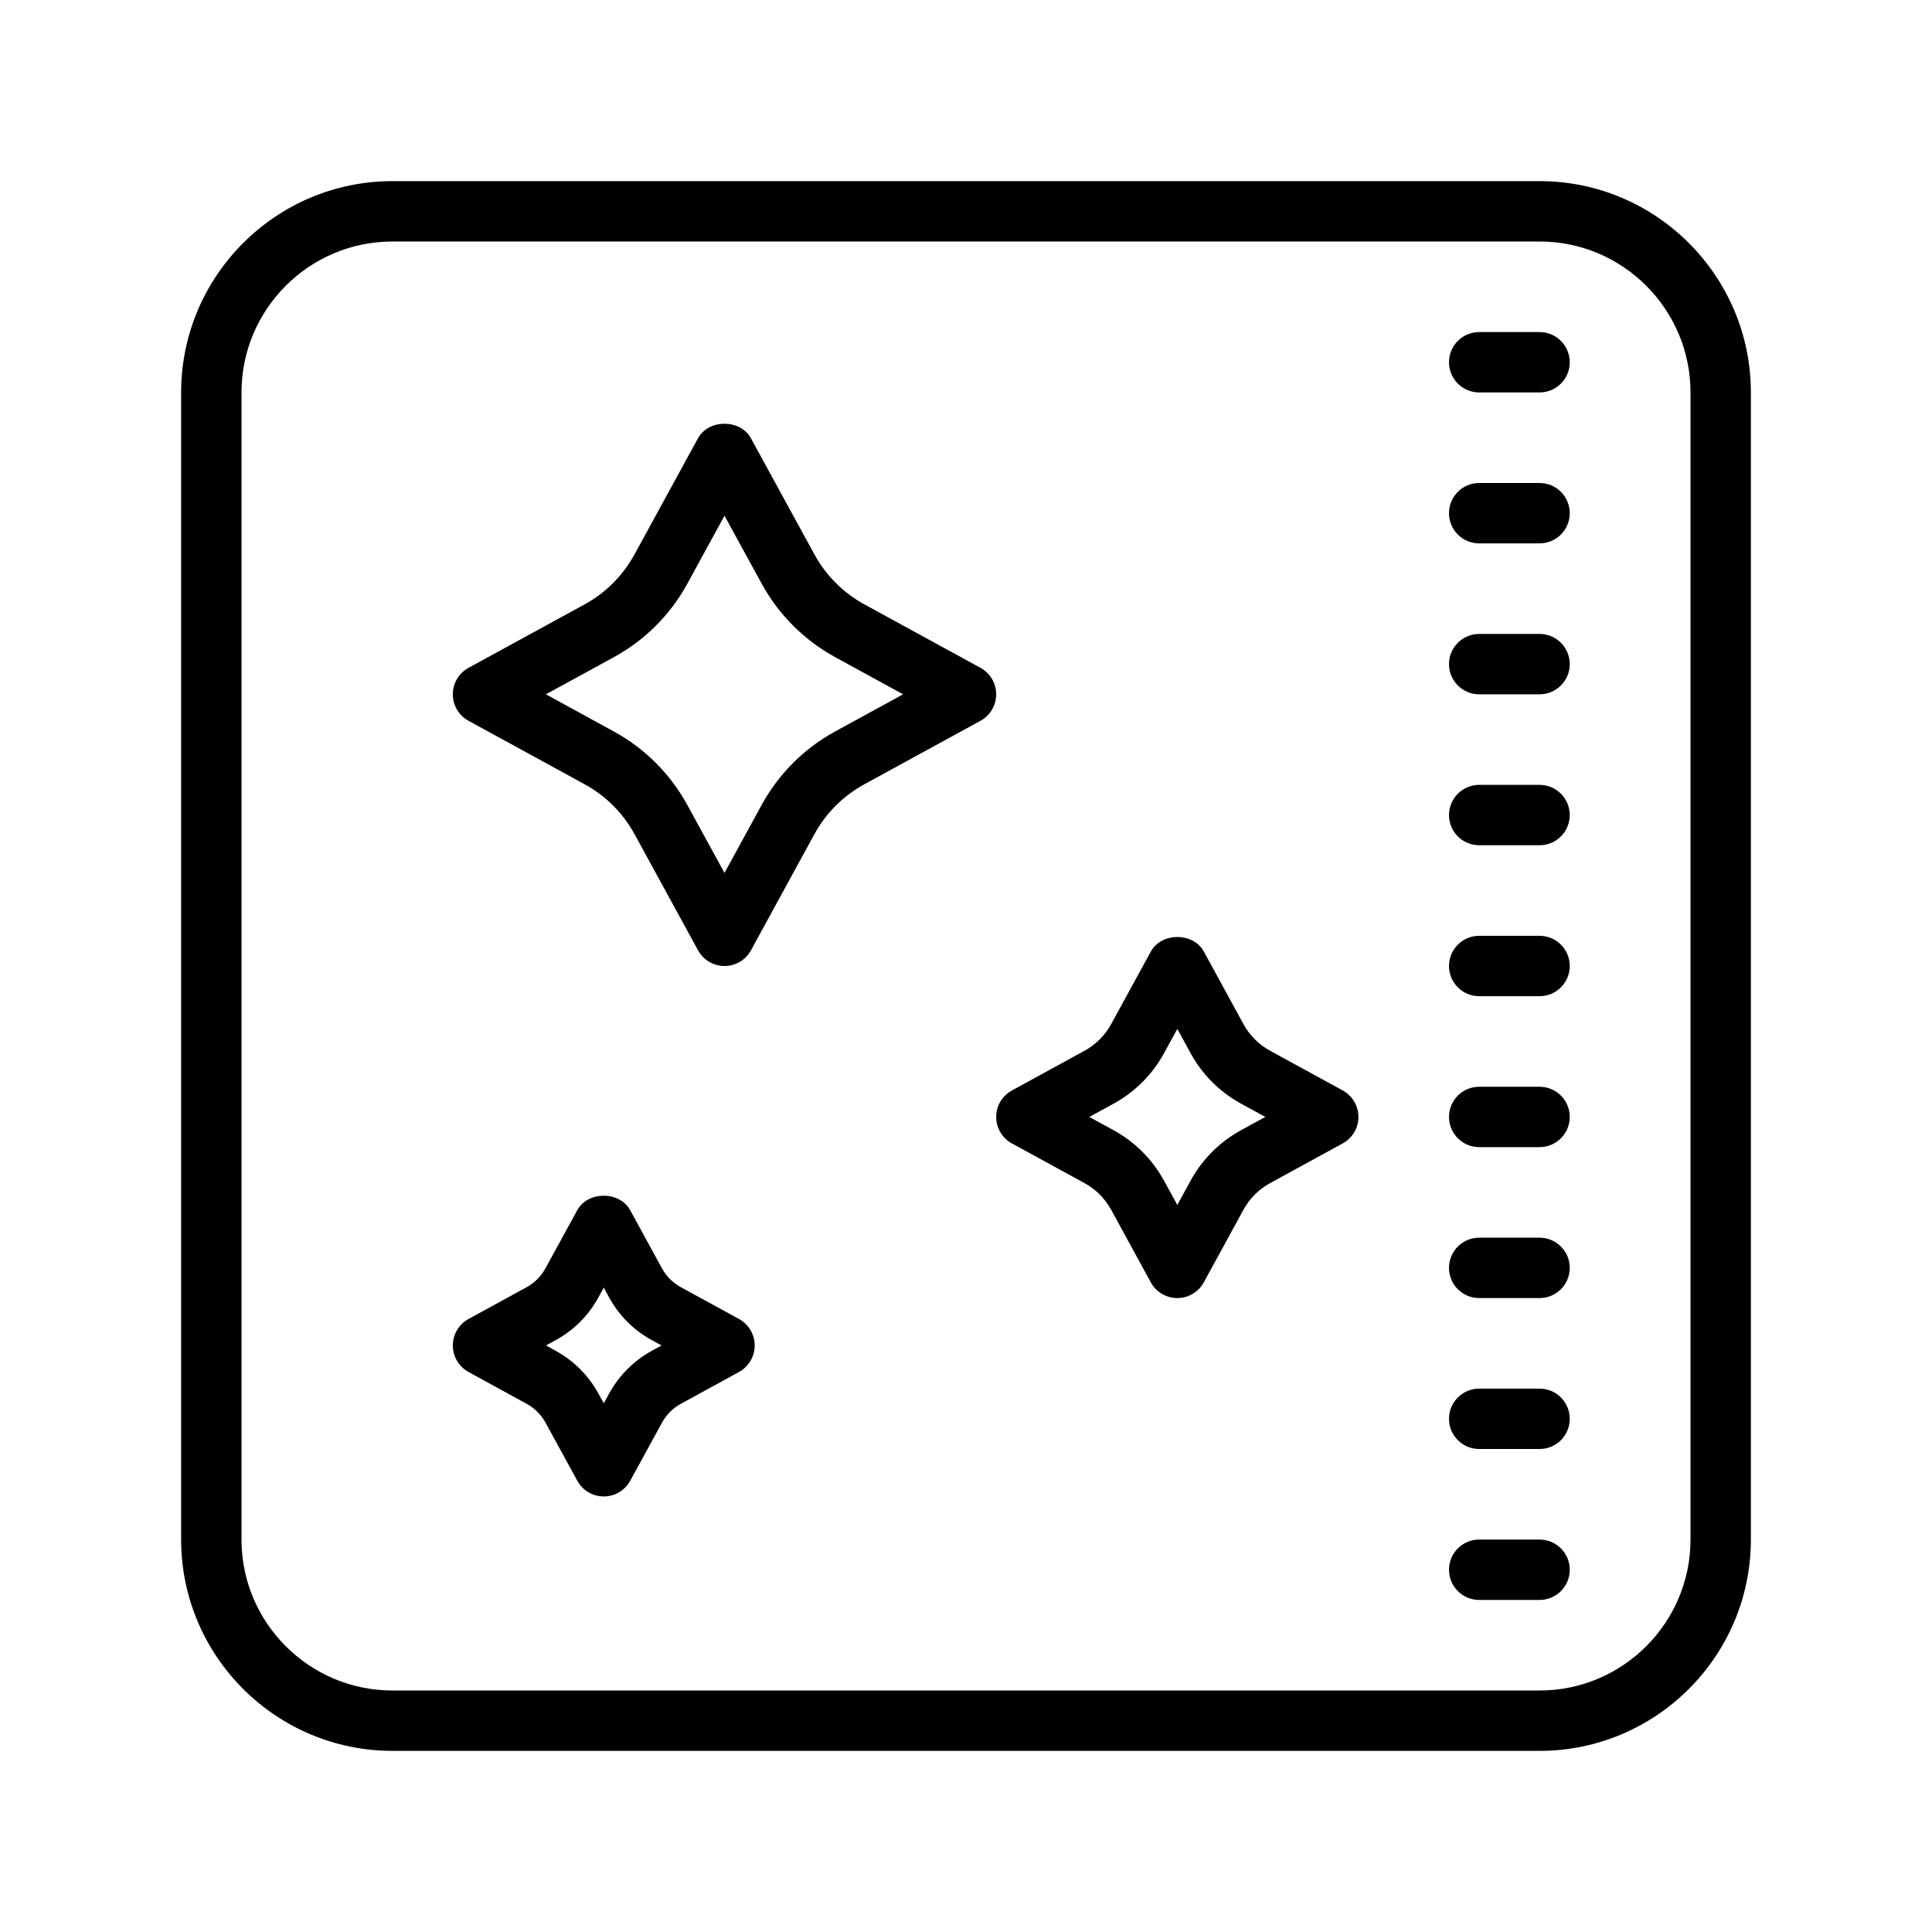 <?xml version="1.0"?><svg xmlns="http://www.w3.org/2000/svg" viewBox="0 0 64 64">    <path d="M 13 6 C 9.14 6 6 9.141 6 13 L 6 51 C 6 54.859 9.14 58 13 58 L 51 58 C 54.86 58 58 54.859 58 51 L 58 13 C 58 9.141 54.86 6 51 6 L 13 6 z M 13 8 L 51 8 C 53.757 8 56 10.243 56 13 L 56 51 C 56 53.757 53.757 56 51 56 L 13 56 C 10.243 56 8 53.757 8 51 L 8 13 C 8 10.243 10.243 8 13 8 z M 49 11 C 48.448 11 48 11.447 48 12 C 48 12.553 48.448 13 49 13 L 51 13 C 51.552 13 52 12.553 52 12 C 52 11.447 51.552 11 51 11 L 49 11 z M 24 14.037 C 23.649 14.037 23.297 14.198 23.121 14.52 L 21.016 18.371 C 20.636 19.065 20.068 19.636 19.371 20.018 L 15.52 22.123 C 15.2 22.298 15 22.635 15 23 C 15 23.365 15.199 23.702 15.52 23.877 L 19.371 25.982 C 20.067 26.364 20.638 26.934 21.018 27.629 L 23.123 31.48 C 23.298 31.801 23.634 32 24 32 C 24.366 32 24.702 31.801 24.877 31.479 L 26.982 27.627 C 27.362 26.933 27.932 26.364 28.629 25.982 L 32.48 23.877 C 32.801 23.703 33 23.365 33 23 C 33 22.635 32.801 22.298 32.48 22.123 L 28.629 20.018 C 27.933 19.636 27.362 19.066 26.982 18.371 L 24.877 14.52 C 24.701 14.198 24.351 14.037 24 14.037 z M 49 16 C 48.448 16 48 16.447 48 17 C 48 17.553 48.448 18 49 18 L 51 18 C 51.552 18 52 17.553 52 17 C 52 16.447 51.552 16 51 16 L 49 16 z M 24 17.084 L 25.229 19.33 C 25.792 20.361 26.636 21.206 27.668 21.77 L 29.916 23 L 27.668 24.229 C 26.635 24.793 25.792 25.637 25.229 26.668 L 24 28.916 L 22.771 26.67 C 22.208 25.639 21.364 24.794 20.332 24.23 L 18.084 23 L 20.332 21.771 C 21.365 21.207 22.208 20.363 22.771 19.332 L 24 17.084 z M 49 21 C 48.448 21 48 21.447 48 22 C 48 22.553 48.448 23 49 23 L 51 23 C 51.552 23 52 22.553 52 22 C 52 21.447 51.552 21 51 21 L 49 21 z M 49 26 C 48.448 26 48 26.447 48 27 C 48 27.553 48.448 28 49 28 L 51 28 C 51.552 28 52 27.553 52 27 C 52 26.447 51.552 26 51 26 L 49 26 z M 49 31 C 48.448 31 48 31.447 48 32 C 48 32.553 48.448 33 49 33 L 51 33 C 51.552 33 52 32.553 52 32 C 52 31.447 51.552 31 51 31 L 49 31 z M 39 31.039 C 38.649 31.039 38.299 31.2 38.123 31.521 L 36.807 33.928 C 36.604 34.299 36.3 34.603 35.928 34.807 L 33.521 36.123 C 33.2 36.298 33 36.635 33 37 C 33 37.365 33.2 37.702 33.52 37.877 L 35.928 39.193 C 36.3 39.397 36.604 39.701 36.807 40.072 L 38.121 42.479 C 38.297 42.801 38.634 43 39 43 C 39.366 43 39.702 42.801 39.877 42.479 L 41.193 40.072 C 41.396 39.701 41.7 39.397 42.072 39.193 L 44.479 37.877 C 44.8 37.702 45 37.365 45 37 C 45 36.635 44.8 36.298 44.48 36.123 L 42.072 34.807 C 41.7 34.603 41.396 34.299 41.193 33.928 L 39.879 31.521 C 39.703 31.2 39.351 31.039 39 31.039 z M 39 34.084 L 39.439 34.887 C 39.826 35.595 40.405 36.173 41.113 36.561 L 41.916 37 L 41.111 37.439 C 40.403 37.827 39.826 38.405 39.439 39.113 L 39 39.916 L 38.561 39.113 C 38.174 38.405 37.595 37.827 36.887 37.439 L 36.084 37 L 36.889 36.561 C 37.597 36.173 38.174 35.595 38.561 34.887 L 39 34.084 z M 49 36 C 48.448 36 48 36.447 48 37 C 48 37.553 48.448 38 49 38 L 51 38 C 51.552 38 52 37.553 52 37 C 52 36.447 51.552 36 51 36 L 49 36 z M 20 39.609 C 19.649 39.609 19.297 39.77 19.121 40.092 L 18.068 42.016 C 17.923 42.281 17.709 42.496 17.445 42.641 L 15.52 43.693 C 15.2 43.868 15 44.205 15 44.57 C 15 44.936 15.2 45.273 15.521 45.449 L 17.445 46.502 C 17.709 46.647 17.925 46.861 18.07 47.125 L 19.123 49.051 C 19.298 49.372 19.635 49.572 20 49.572 C 20.365 49.572 20.702 49.373 20.877 49.051 L 21.93 47.127 C 22.075 46.862 22.292 46.646 22.555 46.502 L 24.48 45.449 C 24.8 45.273 25 44.937 25 44.57 C 25 44.205 24.801 43.868 24.48 43.693 L 22.553 42.639 C 22.29 42.495 22.074 42.282 21.93 42.018 L 20.877 40.092 C 20.701 39.77 20.351 39.609 20 39.609 z M 49 41 C 48.448 41 48 41.447 48 42 C 48 42.553 48.448 43 49 43 L 51 43 C 51.552 43 52 42.553 52 42 C 52 41.447 51.552 41 51 41 L 49 41 z M 20 42.654 L 20.176 42.977 C 20.505 43.578 20.995 44.069 21.594 44.395 L 21.916 44.57 L 21.594 44.746 C 20.995 45.074 20.505 45.565 20.176 46.166 L 20 46.486 L 19.824 46.164 C 19.496 45.564 19.006 45.075 18.406 44.746 L 18.086 44.57 L 18.406 44.395 C 19.006 44.068 19.495 43.579 19.824 42.977 L 20 42.654 z M 49 46 C 48.448 46 48 46.447 48 47 C 48 47.553 48.448 48 49 48 L 51 48 C 51.552 48 52 47.553 52 47 C 52 46.447 51.552 46 51 46 L 49 46 z M 49 51 C 48.448 51 48 51.447 48 52 C 48 52.553 48.448 53 49 53 L 51 53 C 51.552 53 52 52.553 52 52 C 52 51.447 51.552 51 51 51 L 49 51 z"/></svg>